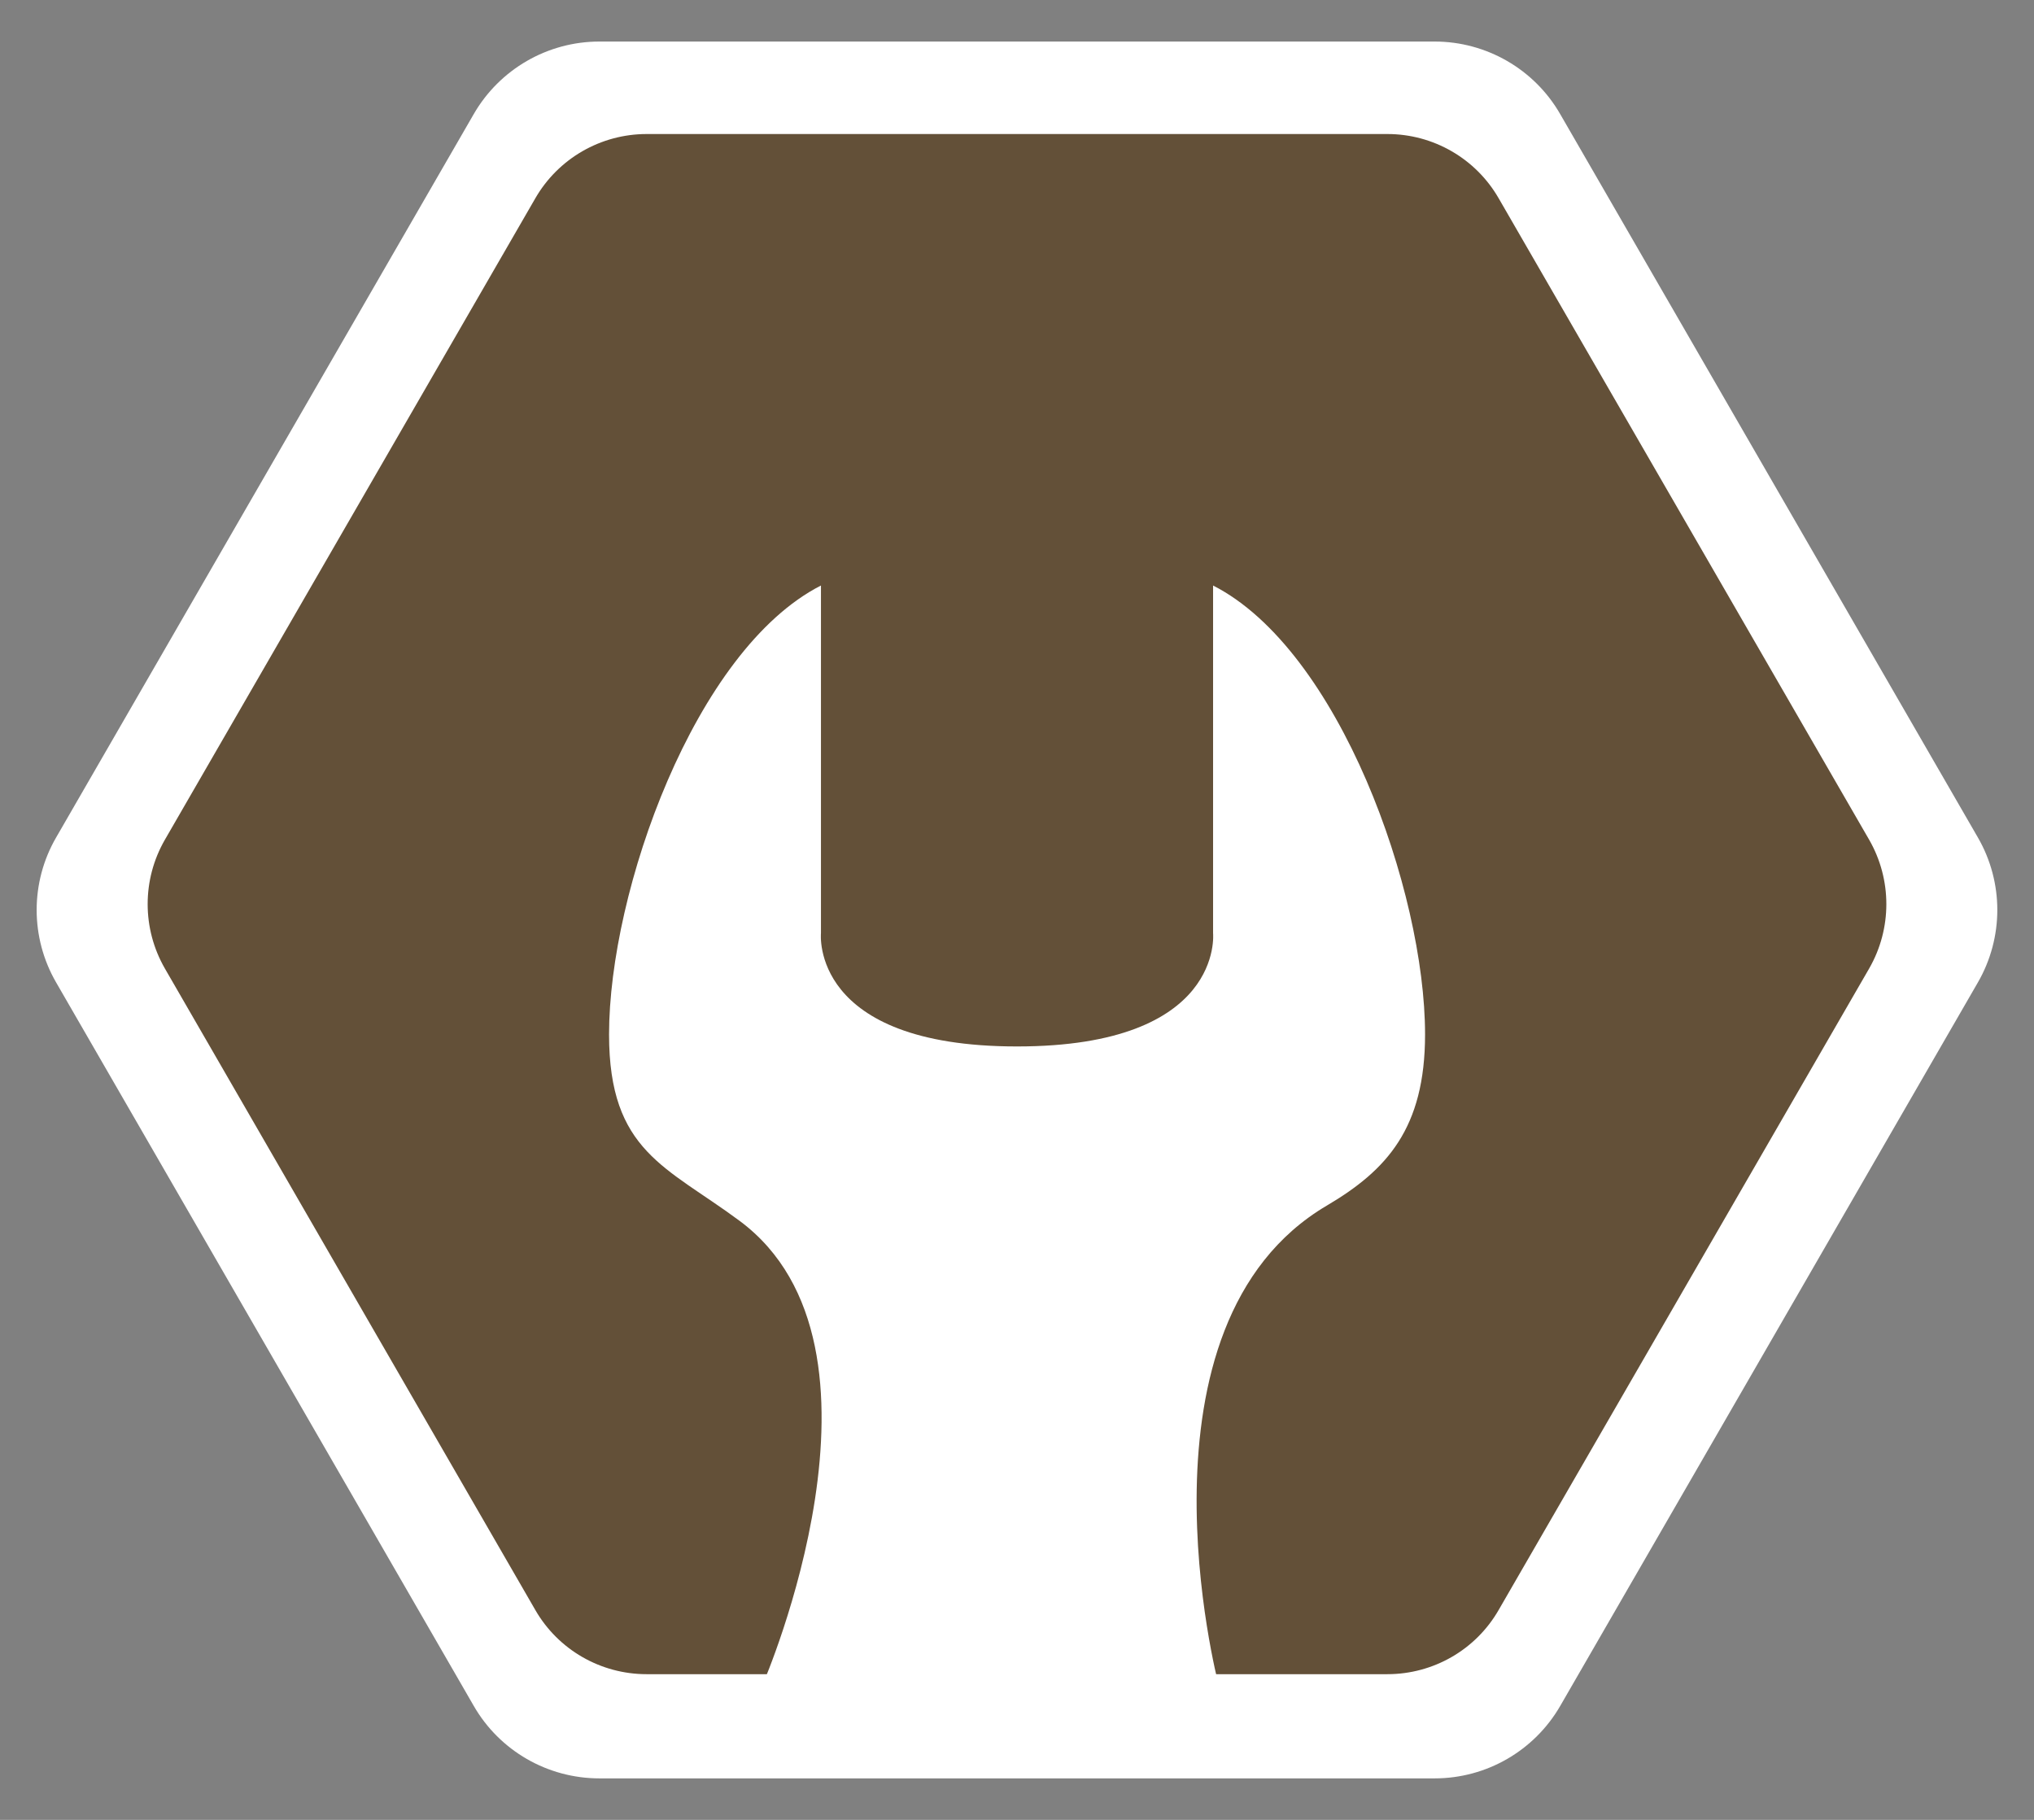 <?xml version="1.0" encoding="utf-8"?>
<!-- Generator: Adobe Illustrator 14.0.0, SVG Export Plug-In . SVG Version: 6.00 Build 43363)  -->
<!DOCTYPE svg PUBLIC "-//W3C//DTD SVG 1.0//EN" "http://www.w3.org/TR/2001/REC-SVG-20010904/DTD/svg10.dtd">
<svg version="1.0" id="guajana" xmlns="http://www.w3.org/2000/svg" xmlns:xlink="http://www.w3.org/1999/xlink" x="0px" y="0px"
	 width="53.858px" height="48.189px" viewBox="3.299 1.45 53.858 48.189" enable-background="new 3.299 1.45 53.858 48.189"
	 xml:space="preserve">
<rect x="3.299" y="1.45" width="53.858" height="48.189" fill="#808080" stroke="none"/>
<g>
	<path fill="#FFFFFF" d="M19.169,48.54c-1.371,0-2.642-0.731-3.326-1.92L4.785,27.464c-0.687-1.188-0.687-2.65,0-3.838L15.843,4.471
		c0.686-1.188,1.955-1.921,3.326-1.921h22.117c1.371,0,2.641,0.732,3.325,1.921l11.06,19.155c0.686,1.188,0.686,2.649,0,3.838
		L44.613,46.62c-0.686,1.188-1.954,1.92-3.325,1.92H19.169z"/>
	<path fill="#635038" d="M20.421,45.781c-1.217,0-2.342-0.646-2.949-1.702L7.664,27.094c-0.607-1.055-0.607-2.353,0-3.407
		l9.809-16.985c0.607-1.054,1.732-1.703,2.949-1.703h19.613c1.217,0,2.342,0.649,2.948,1.703l9.81,16.985
		c0.606,1.055,0.606,2.353,0,3.407l-9.81,16.985c-0.606,1.056-1.731,1.702-2.948,1.702H20.421z"/>
	<path fill="#FFFFFF" d="M41.033,28.841c0-3.79-2.271-10.182-5.613-11.887v9.207c0,0,0.303,2.998-5.191,2.998
		s-5.192-2.998-5.192-2.998v-9.207c-3.343,1.705-5.611,8.097-5.611,11.887c0,3.104,1.521,3.497,3.459,4.938
		c4.484,3.332,0.625,12.236,0.625,12.236l12.049,0.016c0,0-2.486-9.506,2.879-12.662C40.015,32.438,41.033,31.329,41.033,28.841"/>
</g>
</svg>
